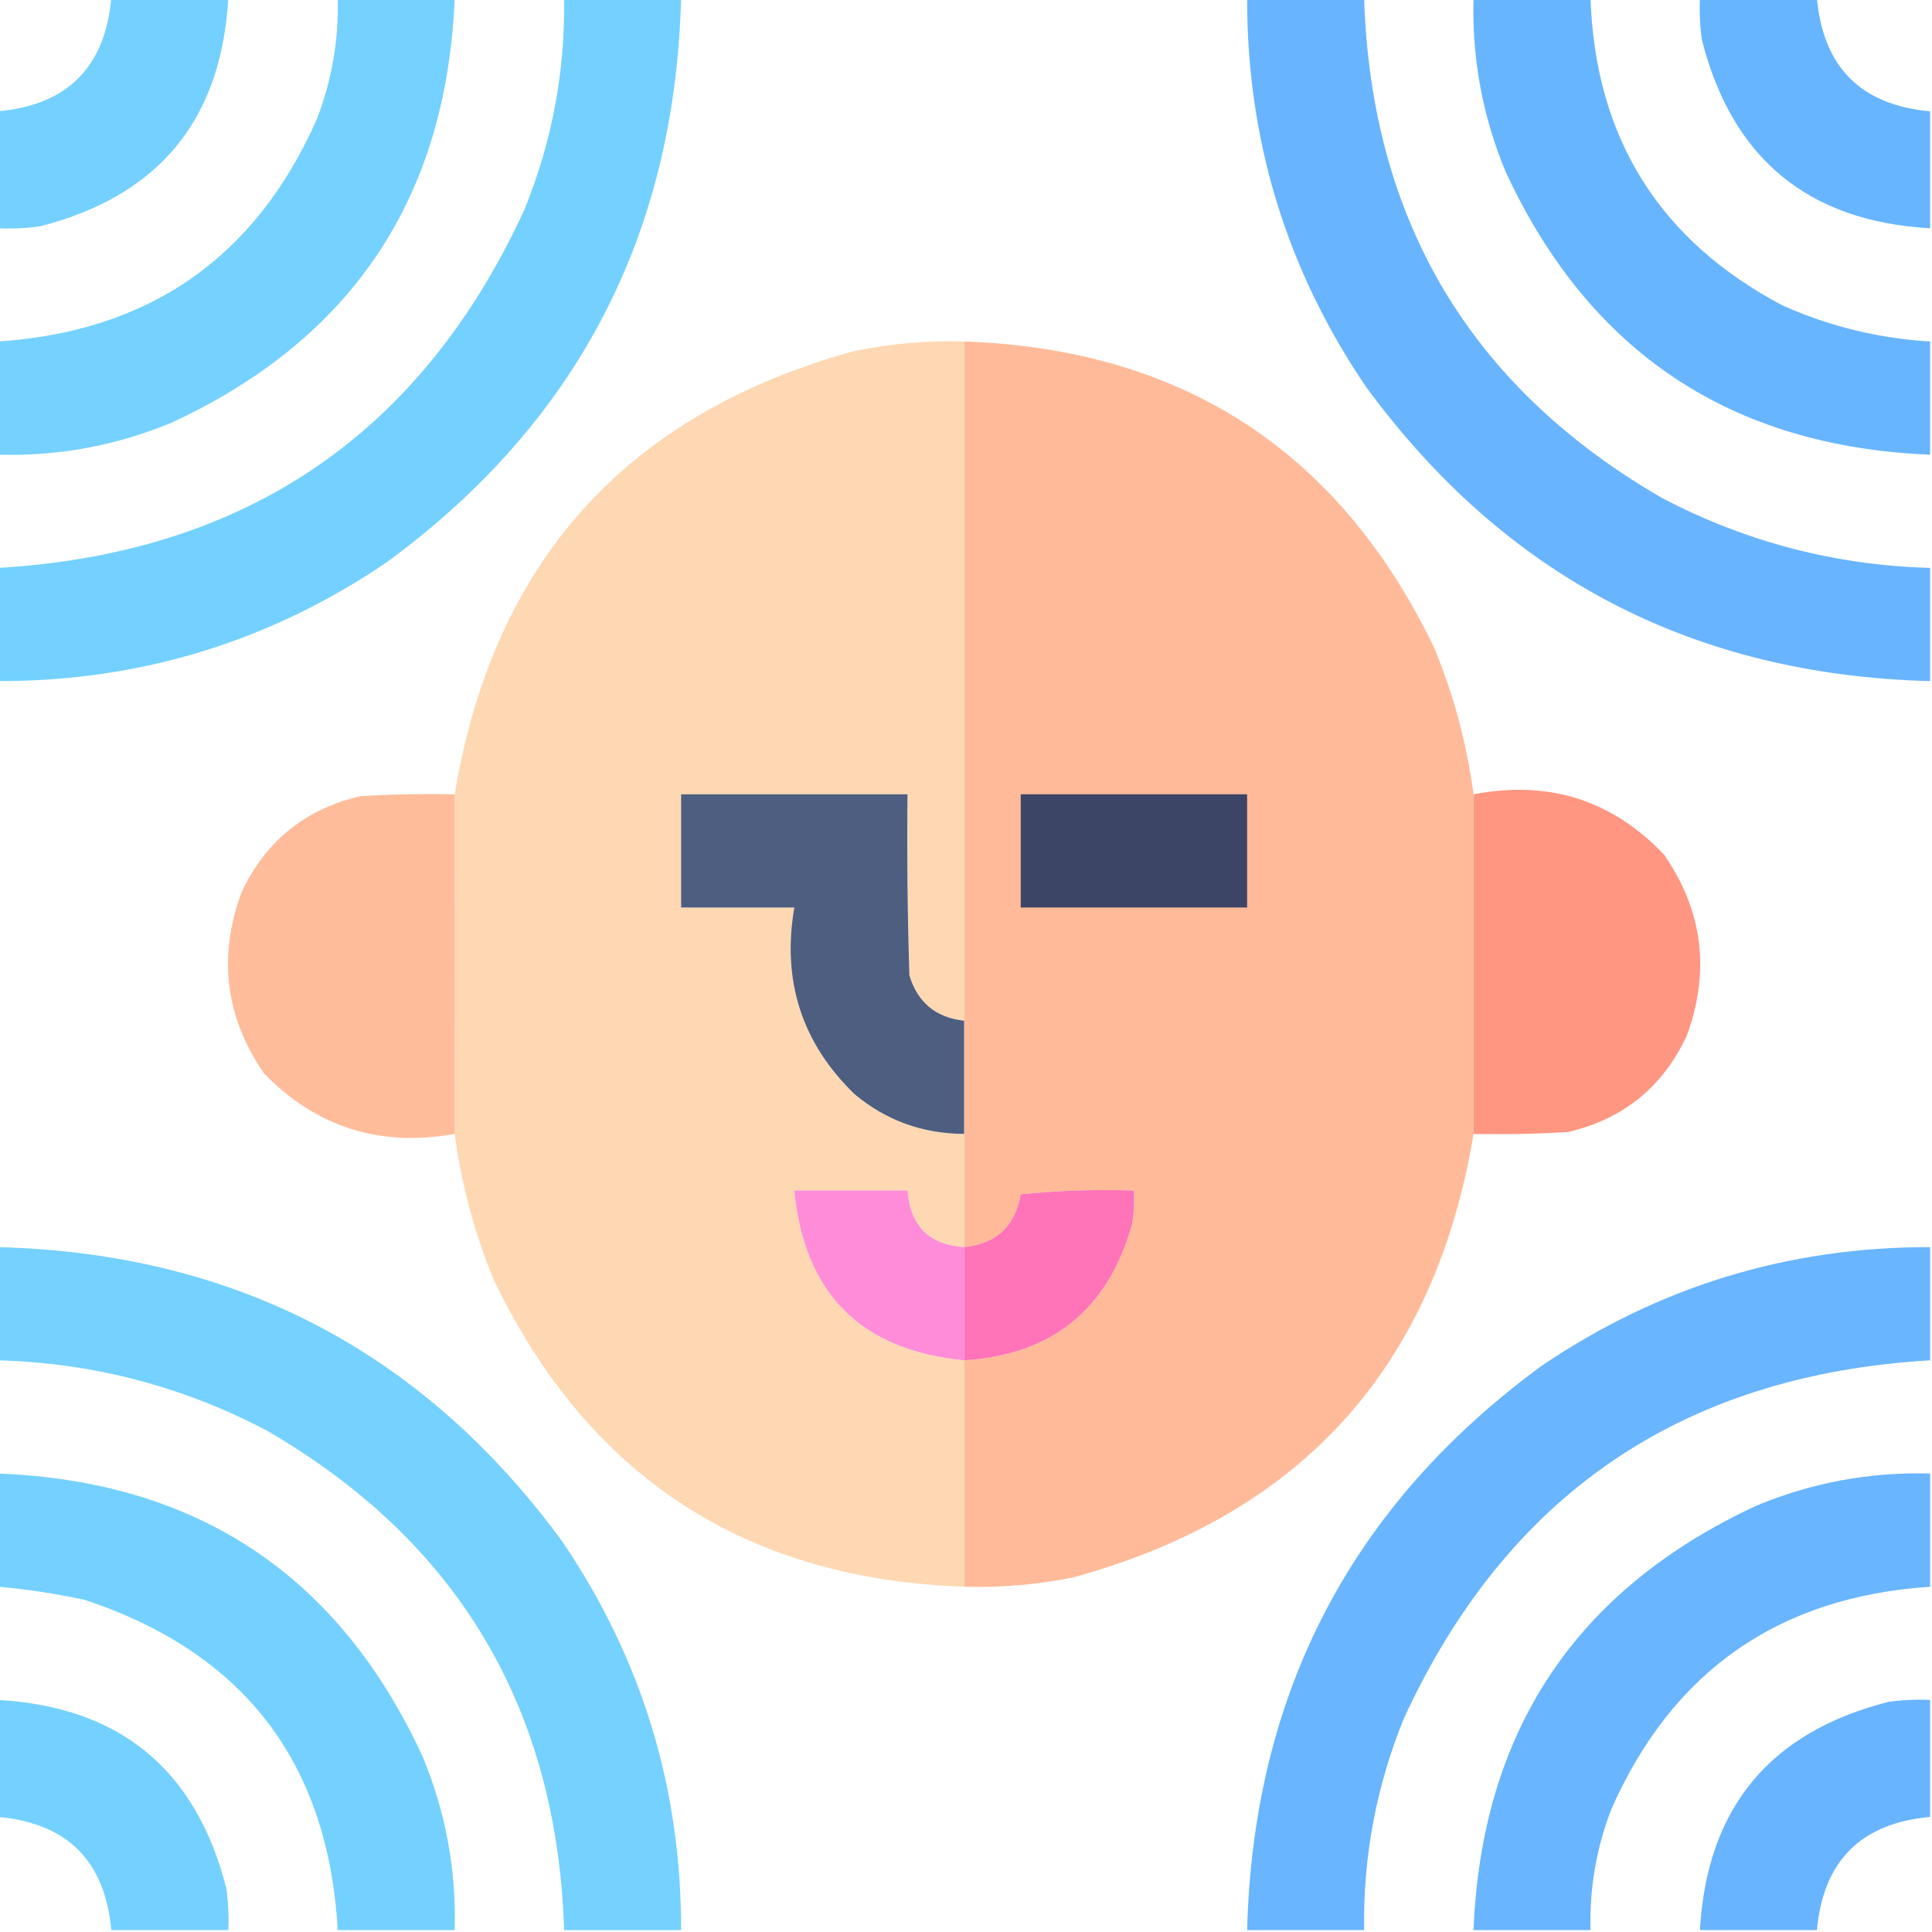 <?xml version="1.0" encoding="UTF-8"?>
<!DOCTYPE svg PUBLIC "-//W3C//DTD SVG 1.1//EN" "http://www.w3.org/Graphics/SVG/1.1/DTD/svg11.dtd">
<svg xmlns="http://www.w3.org/2000/svg" version="1.1" width="512px" height="512px" style="shape-rendering:geometricPrecision; text-rendering:geometricPrecision; image-rendering:optimizeQuality; fill-rule:evenodd; clip-rule:evenodd" xmlns:xlink="http://www.w3.org/1999/xlink">
<g><path style="opacity:0.978" fill="#72cfff" d="M 29.5,-0.5 C 39.833,-0.5 50.167,-0.5 60.5,-0.5C 58.669,31.838 42.002,52.005 10.5,60C 6.848,60.499 3.182,60.665 -0.5,60.5C -0.5,50.167 -0.5,39.833 -0.5,29.5C 17.833,27.833 27.833,17.833 29.5,-0.5 Z"/></g>
<g><path style="opacity:0.976" fill="#72d0ff" d="M 89.5,-0.5 C 99.833,-0.5 110.167,-0.5 120.5,-0.5C 118.35,52.317 93.35,89.817 45.5,112C 30.777,118.111 15.444,120.945 -0.5,120.5C -0.5,110.5 -0.5,100.5 -0.5,90.5C 39.638,87.846 67.805,68.179 84,31.5C 87.962,21.19 89.796,10.523 89.5,-0.5 Z"/></g>
<g><path style="opacity:0.977" fill="#72d0ff" d="M 149.5,-0.5 C 159.833,-0.5 170.167,-0.5 180.5,-0.5C 178.877,62.252 152.877,112.085 102.5,149C 71.465,170.065 37.132,180.565 -0.5,180.5C -0.5,170.5 -0.5,160.5 -0.5,150.5C 65.145,146.651 111.645,114.984 139,55.5C 146.291,37.544 149.791,18.877 149.5,-0.5 Z"/></g>
<g><path style="opacity:0.974" fill="#66b2ff" d="M 330.5,-0.5 C 340.833,-0.5 351.167,-0.5 361.5,-0.5C 363.388,58.471 389.721,102.638 440.5,132C 462.771,143.651 486.438,149.817 511.5,150.5C 511.5,160.5 511.5,170.5 511.5,180.5C 448.748,178.877 398.915,152.877 362,102.5C 340.935,71.465 330.435,37.132 330.5,-0.5 Z"/></g>
<g><path style="opacity:0.974" fill="#65b3ff" d="M 390.5,-0.5 C 400.833,-0.5 411.167,-0.5 421.5,-0.5C 422.776,36.59 439.776,63.757 472.5,81C 484.966,86.533 497.966,89.7 511.5,90.5C 511.5,100.5 511.5,110.5 511.5,120.5C 458.683,118.35 421.183,93.35 399,45.5C 392.889,30.777 390.055,15.444 390.5,-0.5 Z"/></g>
<g><path style="opacity:0.974" fill="#65b3ff" d="M 450.5,-0.5 C 460.833,-0.5 471.167,-0.5 481.5,-0.5C 483.167,17.833 493.167,27.833 511.5,29.5C 511.5,39.833 511.5,50.167 511.5,60.5C 479.158,58.664 458.991,41.998 451,10.5C 450.501,6.848 450.335,3.182 450.5,-0.5 Z"/></g>
<g><path style="opacity:0.995" fill="#fed8b3" d="M 255.5,90.5 C 255.5,150.5 255.5,210.5 255.5,270.5C 248.025,269.681 243.191,265.681 241,258.5C 240.5,242.503 240.333,226.503 240.5,210.5C 220.5,210.5 200.5,210.5 180.5,210.5C 180.5,220.5 180.5,230.5 180.5,240.5C 190.5,240.5 200.5,240.5 210.5,240.5C 207.16,259.947 212.493,276.447 226.5,290C 234.836,296.947 244.503,300.447 255.5,300.5C 255.5,310.5 255.5,320.5 255.5,330.5C 246.212,329.879 241.212,324.879 240.5,315.5C 230.5,315.5 220.5,315.5 210.5,315.5C 213.17,342.837 228.17,357.837 255.5,360.5C 255.5,380.5 255.5,400.5 255.5,420.5C 197.621,418.488 156.121,391.488 131,339.5C 125.773,326.923 122.273,313.923 120.5,300.5C 120.552,270.305 120.552,240.305 120.5,210.5C 130.749,148.749 166.082,109.582 226.5,93C 236.071,91.048 245.737,90.214 255.5,90.5 Z"/></g>
<g><path style="opacity:1" fill="#ffbb99" d="M 255.5,90.5 C 313.379,92.512 354.879,119.512 380,171.5C 385.227,184.077 388.727,197.077 390.5,210.5C 390.5,240.5 390.5,270.5 390.5,300.5C 380.251,362.251 344.918,401.418 284.5,418C 274.929,419.952 265.263,420.786 255.5,420.5C 255.5,400.5 255.5,380.5 255.5,360.5C 278.786,359.055 293.619,347.055 300,324.5C 300.498,321.518 300.665,318.518 300.5,315.5C 290.478,315.168 280.478,315.501 270.5,316.5C 269.034,324.967 264.034,329.633 255.5,330.5C 255.5,320.5 255.5,310.5 255.5,300.5C 255.5,290.5 255.5,280.5 255.5,270.5C 255.5,210.5 255.5,150.5 255.5,90.5 Z"/></g>
<g><path style="opacity:0.992" fill="#ffbb99" d="M 120.5,210.5 C 120.552,240.305 120.552,270.305 120.5,300.5C 100.687,304.06 83.854,298.727 70,284.5C 59.717,269.609 57.717,253.609 64,236.5C 70.366,222.9 80.866,214.4 95.5,211C 103.827,210.5 112.16,210.334 120.5,210.5 Z"/></g>
<g><path style="opacity:1" fill="#4d5e80" d="M 255.5,270.5 C 255.5,280.5 255.5,290.5 255.5,300.5C 244.503,300.447 234.836,296.947 226.5,290C 212.493,276.447 207.16,259.947 210.5,240.5C 200.5,240.5 190.5,240.5 180.5,240.5C 180.5,230.5 180.5,220.5 180.5,210.5C 200.5,210.5 220.5,210.5 240.5,210.5C 240.333,226.503 240.5,242.503 241,258.5C 243.191,265.681 248.025,269.681 255.5,270.5 Z"/></g>
<g><path style="opacity:1" fill="#3d4566" d="M 270.5,210.5 C 290.5,210.5 310.5,210.5 330.5,210.5C 330.5,220.5 330.5,230.5 330.5,240.5C 310.5,240.5 290.5,240.5 270.5,240.5C 270.5,230.5 270.5,220.5 270.5,210.5 Z"/></g>
<g><path style="opacity:0.991" fill="#ff9580" d="M 390.5,210.5 C 410.406,206.676 427.24,212.009 441,226.5C 451.283,241.391 453.283,257.391 447,274.5C 440.634,288.1 430.134,296.6 415.5,300C 407.173,300.5 398.84,300.666 390.5,300.5C 390.5,270.5 390.5,240.5 390.5,210.5 Z"/></g>
<g><path style="opacity:1" fill="#ff8cd8" d="M 255.5,330.5 C 255.5,340.5 255.5,350.5 255.5,360.5C 228.17,357.837 213.17,342.837 210.5,315.5C 220.5,315.5 230.5,315.5 240.5,315.5C 241.212,324.879 246.212,329.879 255.5,330.5 Z"/></g>
<g><path style="opacity:1" fill="#ff73b9" d="M 255.5,360.5 C 255.5,350.5 255.5,340.5 255.5,330.5C 264.034,329.633 269.034,324.967 270.5,316.5C 280.478,315.501 290.478,315.168 300.5,315.5C 300.665,318.518 300.498,321.518 300,324.5C 293.619,347.055 278.786,359.055 255.5,360.5 Z"/></g>
<g><path style="opacity:0.976" fill="#72d0ff" d="M -0.5,330.5 C 62.252,332.123 112.085,358.123 149,408.5C 170.065,439.535 180.565,473.868 180.5,511.5C 170.167,511.5 159.833,511.5 149.5,511.5C 147.612,452.529 121.279,408.362 70.5,379C 48.229,367.349 24.562,361.183 -0.5,360.5C -0.5,350.5 -0.5,340.5 -0.5,330.5 Z"/></g>
<g><path style="opacity:0.974" fill="#66b3ff" d="M 511.5,330.5 C 511.5,340.5 511.5,350.5 511.5,360.5C 445.855,364.349 399.355,396.016 372,455.5C 364.709,473.457 361.209,492.123 361.5,511.5C 351.167,511.5 340.833,511.5 330.5,511.5C 332.123,448.748 358.123,398.915 408.5,362C 439.535,340.935 473.868,330.435 511.5,330.5 Z"/></g>
<g><path style="opacity:0.978" fill="#72d0ff" d="M -0.5,390.5 C 52.355,392.53 89.855,417.53 112,465.5C 118.111,480.223 120.945,495.556 120.5,511.5C 110.167,511.5 99.833,511.5 89.5,511.5C 86.993,467.159 64.66,437.992 22.5,424C 14.857,422.339 7.19,421.172 -0.5,420.5C -0.5,410.5 -0.5,400.5 -0.5,390.5 Z"/></g>
<g><path style="opacity:0.974" fill="#66b3ff" d="M 511.5,390.5 C 511.5,400.5 511.5,410.5 511.5,420.5C 471.358,423.159 443.192,442.826 427,479.5C 423.039,489.805 421.206,500.472 421.5,511.5C 411.167,511.5 400.833,511.5 390.5,511.5C 392.637,458.719 417.637,421.219 465.5,399C 480.223,392.889 495.556,390.055 511.5,390.5 Z"/></g>
<g><path style="opacity:0.977" fill="#72d0ff" d="M -0.5,450.5 C 31.842,452.335 52.009,469.002 60,500.5C 60.499,504.152 60.665,507.818 60.5,511.5C 50.167,511.5 39.833,511.5 29.5,511.5C 27.833,493.167 17.833,483.167 -0.5,481.5C -0.5,471.167 -0.5,460.833 -0.5,450.5 Z"/></g>
<g><path style="opacity:0.975" fill="#66b2ff" d="M 511.5,450.5 C 511.5,460.833 511.5,471.167 511.5,481.5C 493.167,483.167 483.167,493.167 481.5,511.5C 471.167,511.5 460.833,511.5 450.5,511.5C 452.335,479.158 469.002,458.991 500.5,451C 504.152,450.501 507.818,450.335 511.5,450.5 Z"/></g>
</svg>
